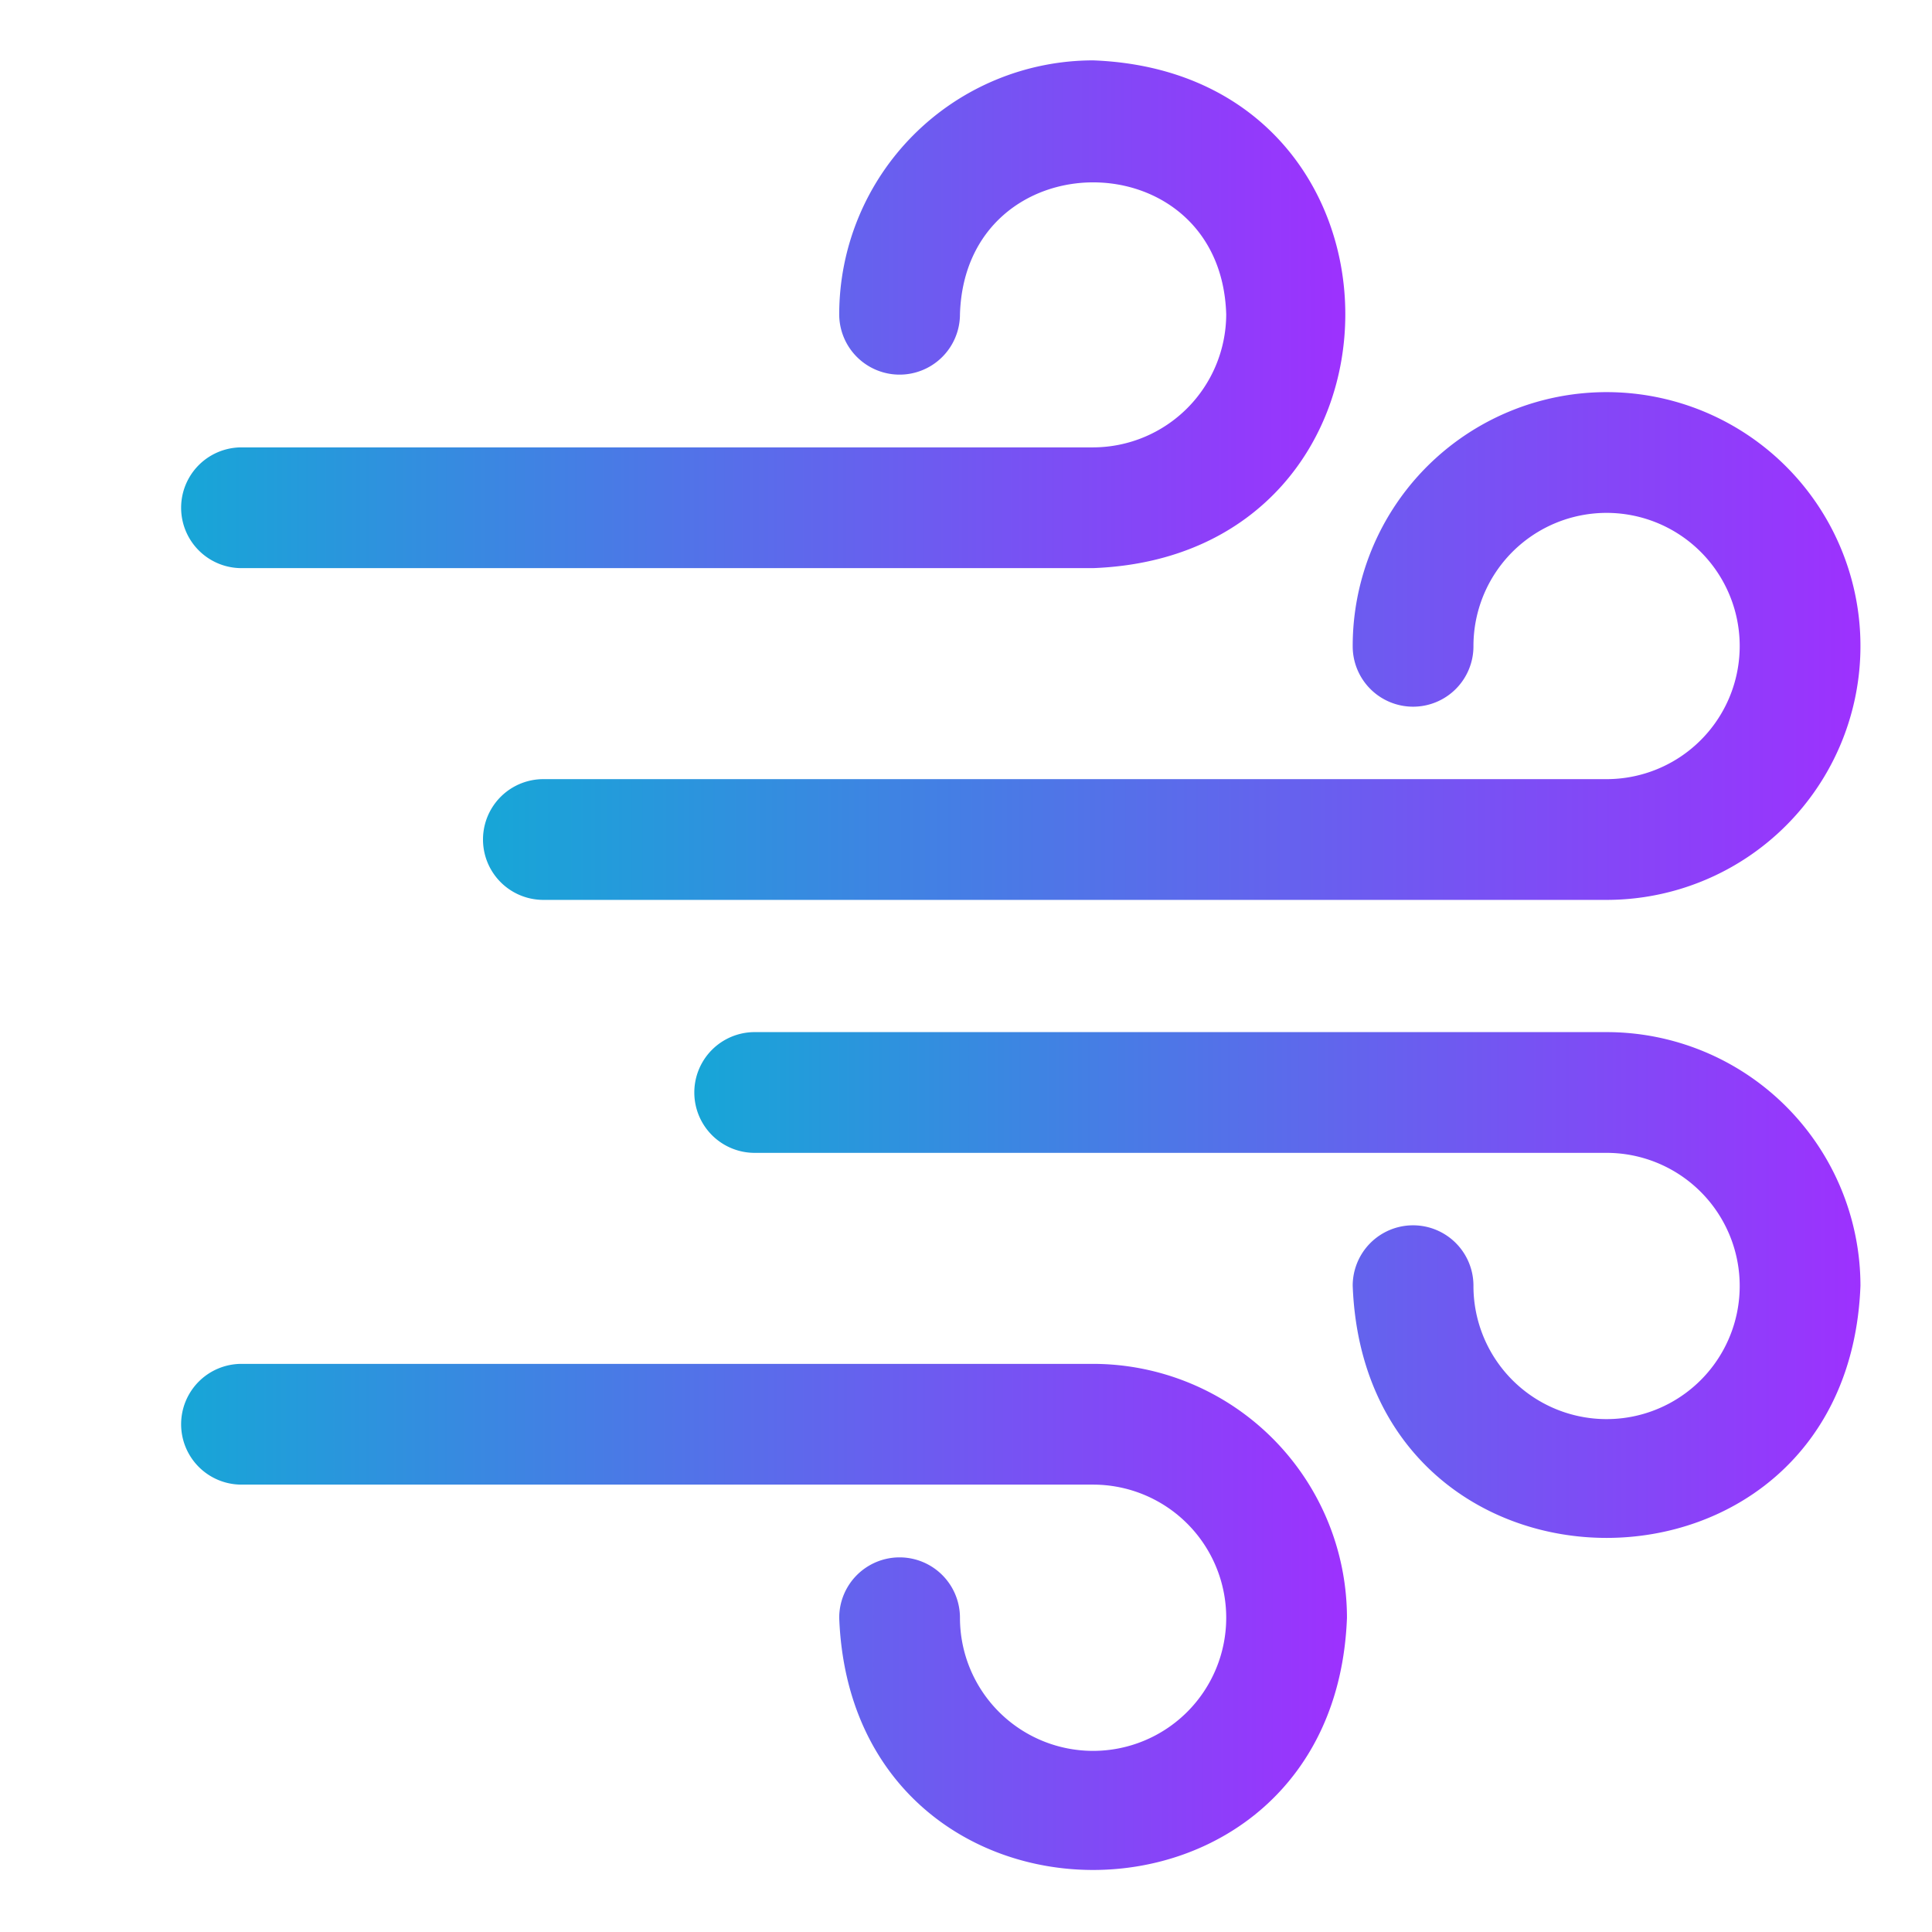 <?xml version="1.0" encoding="UTF-8" standalone="no"?> <svg xmlns="http://www.w3.org/2000/svg" xmlns:xlink="http://www.w3.org/1999/xlink" viewBox="0 0 64 64"><defs><style>.cls-1{fill:url(#linear-gradient);}.cls-2{fill:url(#linear-gradient-2);}.cls-3{fill:url(#linear-gradient-3);}.cls-4{fill:url(#linear-gradient-4);}</style><linearGradient id="linear-gradient" x1="6.03" y1="10.41" x2="44.56" y2="10.41" gradientUnits="userSpaceOnUse"><stop offset="0" stop-color="#17a6d7"/><stop offset="1" stop-color="#9d31fe"/></linearGradient><linearGradient id="linear-gradient-2" x1="16.01" y1="21.41" x2="61.63" y2="21.41" xlink:href="#linear-gradient"/><linearGradient id="linear-gradient-3" x1="6" y1="53.56" x2="44.62" y2="53.56" xlink:href="#linear-gradient"/><linearGradient id="linear-gradient-4" x1="23.01" y1="42.57" x2="61.63" y2="42.57" xlink:href="#linear-gradient"/></defs><g id="Layer_10" data-name="Layer 10"><path class="cls-1" d="M8,18.82H36.21c11.14-.42,11.14-16.4,0-16.82a8.42,8.42,0,0,0-8.41,8.41,2,2,0,0,0,4,0c.18-5.82,8.64-5.83,8.82,0a4.42,4.42,0,0,1-4.41,4.41H8A2,2,0,0,0,8,18.82Z"/><path class="cls-2" d="M46.81,23.41a2,2,0,0,0,2-2,4.41,4.41,0,1,1,4.41,4.4H18a2,2,0,0,0,0,4H53.22a8.41,8.41,0,1,0-8.41-8.4A2,2,0,0,0,46.81,23.41Z"/><path class="cls-3" d="M36.21,45.18H8a2,2,0,0,0,0,4H36.21a4.41,4.41,0,1,1-4.41,4.41,2,2,0,0,0-4,0c.42,11.14,16.4,11.14,16.82,0A8.42,8.42,0,0,0,36.21,45.18Z"/><path class="cls-4" d="M53.22,34.19H25a2,2,0,0,0,0,4H53.22a4.41,4.41,0,1,1-4.41,4.4,2,2,0,0,0-4,0c.42,11.14,16.4,11.14,16.82,0A8.41,8.41,0,0,0,53.22,34.19Z"/></g></svg>